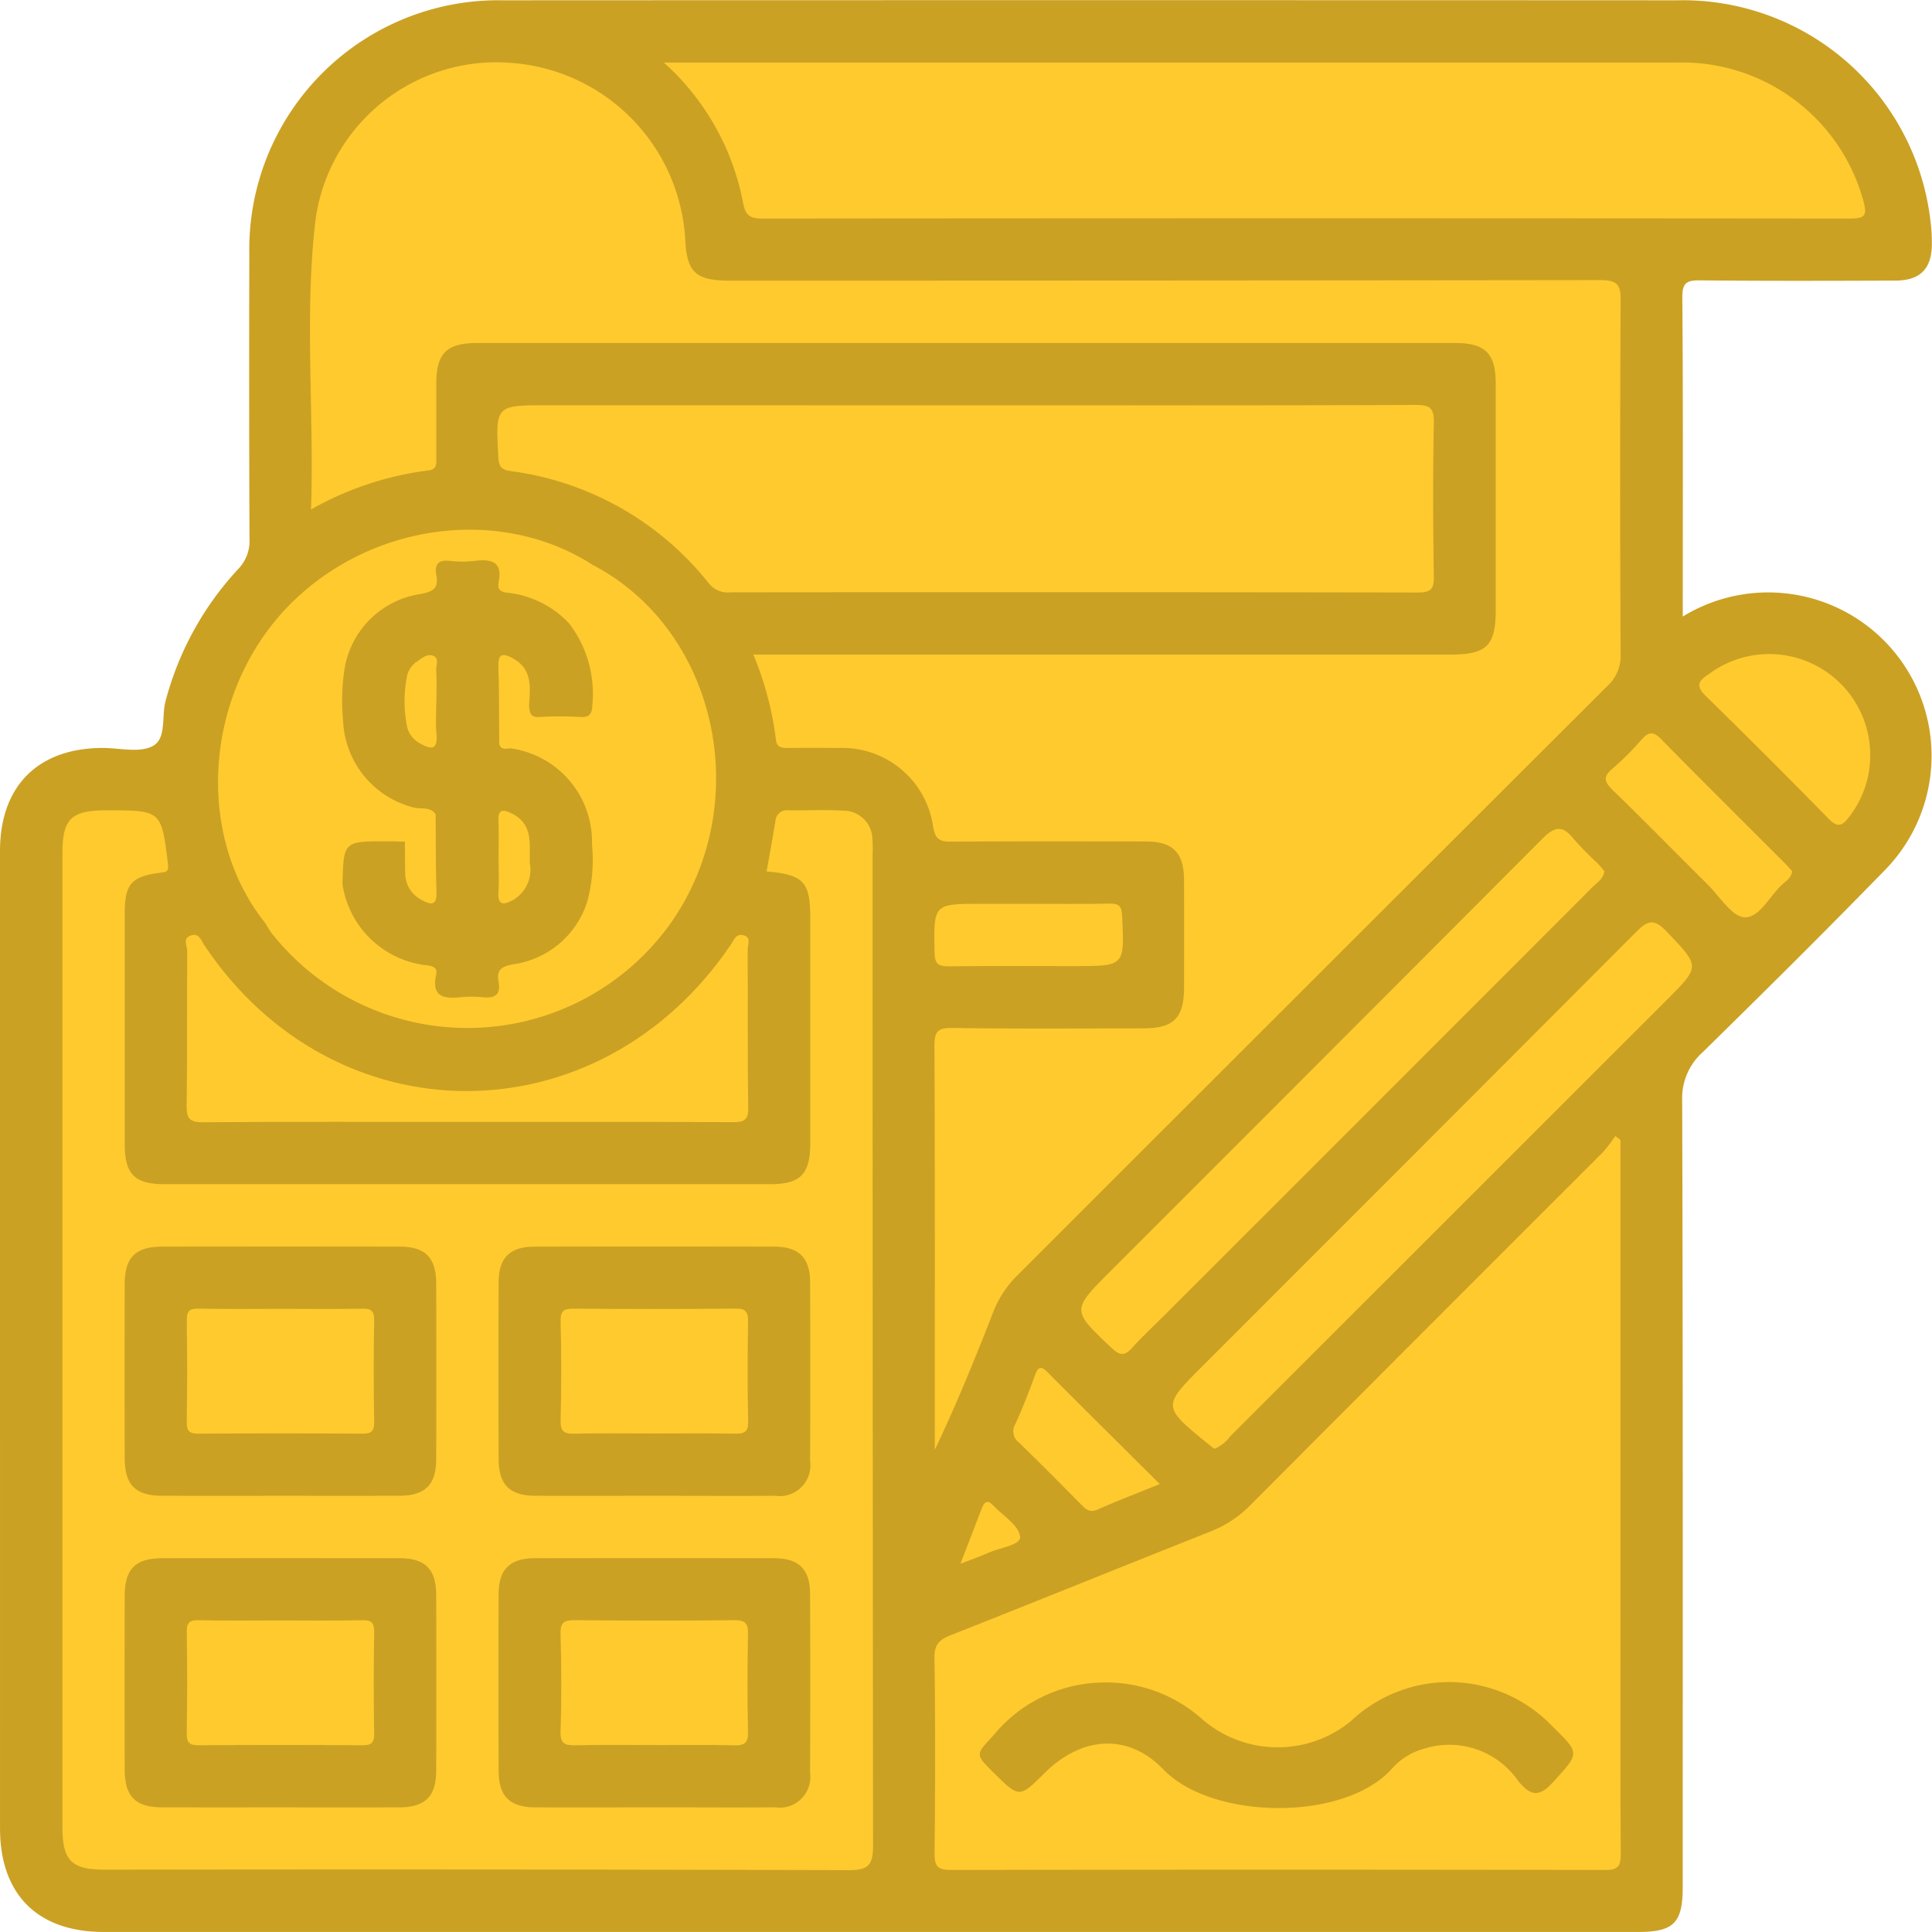 <svg xmlns="http://www.w3.org/2000/svg" xmlns:xlink="http://www.w3.org/1999/xlink" width="105" height="105" viewBox="0 0 105 105">
  <defs>
    <clipPath id="clip-path">
      <rect id="Rectángulo_90497" data-name="Rectángulo 90497" width="105" height="105" transform="translate(0 0.19)" fill="none"/>
    </clipPath>
  </defs>
  <g id="Grupo_149642" data-name="Grupo 149642" transform="translate(0 0.106)">
    <g id="Grupo_149624" data-name="Grupo 149624" transform="translate(0 -0.296)" clip-path="url(#clip-path)">
      <path id="Trazado_262481" data-name="Trazado 262481" d="M91.452,33.5a8.879,8.879,0,0,1,10.9,13.869c-3.224,3.309-6.507,6.563-9.807,9.8A3.351,3.351,0,0,0,91.423,59.8c.044,14.249.029,28.5.029,42.748,0,1.95-.487,2.441-2.422,2.441q-41.695,0-83.39,0c-3.6,0-5.638-2.04-5.639-5.632Q0,72.8,0,46.24c0-3.525,2.059-5.588,5.568-5.6.917,0,1.978.277,2.711-.092.8-.4.481-1.632.726-2.482a16.834,16.834,0,0,1,3.932-7.14,2.2,2.2,0,0,0,.622-1.689q-.031-7.724-.009-15.448A13.538,13.538,0,0,1,27.343.007q31.906-.014,63.812,0a13.552,13.552,0,0,1,13.779,12.152,8.707,8.707,0,0,1,.058,1.056c.008,1.367-.614,2.022-1.979,2.026-3.527.012-7.055.025-10.582-.013-.74-.008-1.01.1-1,.945.046,5.713.024,11.427.024,17.324" transform="translate(0 0.199)" fill="#cba124"/>
      <path id="Trazado_262482" data-name="Trazado 262482" d="M83.639,44.163H121.55c1.946,0,2.436-.488,2.436-2.428q0-6.138,0-12.276c0-1.664-.558-2.227-2.211-2.227q-26.566,0-53.133,0c-1.672,0-2.229.552-2.235,2.2,0,1.341,0,2.681,0,4.022,0,.319.051.654-.418.7A17.4,17.4,0,0,0,59.6,36.278c.179-5.4-.386-10.672.263-15.884a9.919,9.919,0,0,1,10.652-8.382A10.209,10.209,0,0,1,79.937,21.6c.087,1.8.568,2.242,2.426,2.242q23.656,0,47.311-.028c1,0,1.109.313,1.1,1.173q-.052,9.577,0,19.155a2.223,2.223,0,0,1-.73,1.741Q114.013,61.878,98,77.894a5.666,5.666,0,0,0-1.323,2C95.7,82.4,94.685,84.9,93.5,87.385V86.4c0-6.985.013-13.97-.019-20.954,0-.773.156-1,.967-.988,3.457.052,6.915.025,10.372.021,1.661,0,2.223-.561,2.227-2.212q.007-2.911,0-5.821c-.006-1.524-.592-2.121-2.1-2.124-3.493-.007-6.986-.016-10.478.01-.633,0-.934-.04-1.06-.825a4.988,4.988,0,0,0-5.125-4.266q-1.376-.014-2.752,0c-.346,0-.63-.022-.667-.464a17.721,17.721,0,0,0-1.228-4.619" transform="translate(-42.696 -8.4)" fill="#feca2e"/>
      <path id="Trazado_262483" data-name="Trazado 262483" d="M50.248,158.941c.168-.949.336-1.844.481-2.743a.629.629,0,0,1,.731-.583c.988.008,1.977-.039,2.962.017A1.574,1.574,0,0,1,56,157.182a7.329,7.329,0,0,1,.01.846q0,26.925.026,53.85c0,1.076-.269,1.339-1.339,1.336q-20.209-.058-40.419-.026c-1.809,0-2.3-.5-2.3-2.331q0-26.449,0-52.9c0-1.876.478-2.342,2.392-2.344,3,0,2.984,0,3.346,2.921.054.436-.115.433-.436.474-1.55.2-1.913.617-1.914,2.179q0,6.3,0,12.59c0,1.609.546,2.155,2.156,2.156q16.453,0,32.906,0c1.666,0,2.193-.536,2.194-2.225q0-6.136,0-12.272c0-1.932-.367-2.329-2.371-2.5" transform="translate(-8.587 -111.385)" fill="#feca2e"/>
      <path id="Trazado_262484" data-name="Trazado 262484" d="M216.8,218.423v24.95c0,4.618-.014,9.236.015,13.854,0,.669-.141.88-.854.879q-17.769-.036-35.538,0c-.773,0-.906-.234-.9-.943.037-3.525.046-7.051-.006-10.575-.011-.745.262-1,.9-1.251,4.709-1.855,9.4-3.766,14.1-5.627a6.223,6.223,0,0,0,2.173-1.437q9.556-9.588,19.135-19.154a8.512,8.512,0,0,0,.693-.9l.279.205" transform="translate(-128.731 -156.286)" fill="#feca2e"/>
      <path id="Trazado_262485" data-name="Trazado 262485" d="M127.519,11.98h1q27.025,0,54.049,0a10.211,10.211,0,0,1,10.152,7.533c.21.765.088.947-.713.946q-29.563-.029-59.126,0c-.694,0-.926-.172-1.059-.892a13.647,13.647,0,0,0-4.3-7.589" transform="translate(-91.445 -8.39)" fill="#feca2e"/>
      <path id="Trazado_262486" data-name="Trazado 262486" d="M121,77.78c8.147,0,16.294.012,24.442-.019.777,0,1,.162.988.971-.057,2.785-.046,5.572,0,8.357.01.7-.187.867-.873.866q-18.675-.031-37.35-.009a1.325,1.325,0,0,1-1.181-.49,16.49,16.49,0,0,0-10.76-6.1c-.456-.065-.646-.2-.675-.711-.161-2.868-.178-2.867,2.665-2.867Z" transform="translate(-68.503 -55.563)" fill="#feca2e"/>
      <path id="Trazado_262487" data-name="Trazado 262487" d="M68.744,108.455c6.755,3.514,8.837,12.831,4.33,19.38a13.561,13.561,0,0,1-21.774.626,5.957,5.957,0,0,1-.33-.529.656.656,0,0,1,.4-.466c1.1-.466,2.139-1.069,3.206-1.607a.648.648,0,0,1,.7-.022,2.064,2.064,0,0,1,.448.828,4.917,4.917,0,0,0,3.533,3.2c.7.178,1.279.374,1.311,1.241.016.44.352.567.746.574.423.008.846,0,1.269,0,.453,0,.764-.178.784-.66.031-.763.538-.964,1.168-1.126a4.717,4.717,0,0,0,3.835-4.031c.34-2.4.2-4.759-2.1-6.343a5.688,5.688,0,0,0-1.737-.75c-.33-.092-.715-.078-.928-.43.384-.933.745-1.885,1.824-2.259.747.557,1.607.332,2.429.331.448,0,.558-.335.584-.719a5.218,5.218,0,0,0-.595-2.931,2.663,2.663,0,0,1-.473-1.038c.5-1.074.787-2.235,1.375-3.27" transform="translate(-36.551 -77.574)" fill="#feca2e"/>
      <path id="Trazado_262488" data-name="Trazado 262488" d="M48.655,121l-4.2,2.105C40.5,118.161,41.2,110.23,46,105.595c4.43-4.279,11.323-5.112,16.237-1.963a5.873,5.873,0,0,1-1.257,3.2c-.322.142-.547-.068-.754-.242a5.144,5.144,0,0,0-2.361-1.129,1.073,1.073,0,0,1-1-1.033c-.091-.929-.833-.7-1.385-.691s-1.319-.288-1.423.636c-.084.749-.536.975-1.171,1.135a4.683,4.683,0,0,0-3.817,3.927c-.367,2.351-.3,4.686,1.91,6.319a5.693,5.693,0,0,0,1.808.846c.36.107.789.081,1.021.472-.286.979-1.11,1.388-1.918,1.816a7.321,7.321,0,0,1-1.88.09c-.686-.017-1.057.221-1.036.962A1.221,1.221,0,0,1,48.655,121" transform="translate(-30.041 -72.751)" fill="#feca2e"/>
      <path id="Trazado_262489" data-name="Trazado 262489" d="M227.595,205.784c-.11-.085-.247-.185-.378-.292-2.461-2.014-2.461-2.014-.242-4.232q11.78-11.779,23.546-23.572c.643-.647.988-.714,1.649-.019,1.816,1.91,1.85,1.876,0,3.727Q240.312,193.25,228.455,205.1a2.026,2.026,0,0,1-.86.683" transform="translate(-161.593 -126.854)" fill="#feca2e"/>
      <path id="Trazado_262490" data-name="Trazado 262490" d="M236.171,161.51c-.068.433-.4.618-.64.858q-11.586,11.6-23.181,23.188c-.623.623-1.272,1.224-1.862,1.877-.418.463-.689.379-1.11-.019-2.166-2.049-2.177-2.037-.047-4.167q11.743-11.741,23.468-23.5c.7-.708,1.126-.72,1.718.029a17.062,17.062,0,0,0,1.259,1.282c.145.148.272.312.394.453" transform="translate(-148.974 -113.974)" fill="#feca2e"/>
      <path id="Trazado_262491" data-name="Trazado 262491" d="M50.944,189.736c-4.762,0-9.523-.019-14.285.02-.759.006-.923-.206-.911-.933.045-2.785.008-5.572.033-8.358,0-.288-.288-.748.253-.876.412-.1.508.294.676.545,7.064,10.576,21.43,10.566,28.607-.021.172-.255.285-.629.689-.523.452.118.231.527.233.792.018,2.856-.014,5.714.03,8.569.01.68-.2.8-.829.8-4.832-.026-9.664-.014-14.5-.014" transform="translate(-25.605 -128.573)" fill="#feca2e"/>
      <path id="Trazado_262492" data-name="Trazado 262492" d="M335.754,131.066a5.393,5.393,0,0,1-1.161,3.336c-.323.443-.6.592-1.074.107q-3.332-3.4-6.73-6.726c-.645-.629-.186-.905.248-1.2a5.49,5.49,0,0,1,8.718,4.486" transform="translate(-234.113 -89.797)" fill="#feca2e"/>
      <path id="Trazado_262493" data-name="Trazado 262493" d="M318.626,148.358c-.061.367-.324.521-.523.7-.7.634-1.257,1.838-2.065,1.8-.692-.036-1.341-1.12-1.988-1.762-1.728-1.714-3.43-3.454-5.176-5.15-.452-.439-.551-.718-.022-1.162a15.277,15.277,0,0,0,1.573-1.567c.381-.428.637-.493,1.084-.036,2.221,2.268,4.479,4.5,6.722,6.746.145.145.277.3.4.433" transform="translate(-221.223 -100.816)" fill="#feca2e"/>
      <path id="Trazado_262494" data-name="Trazado 262494" d="M184.706,173.575c1.442,0,2.884.018,4.325-.01.491-.009.645.127.671.642.135,2.755.152,2.754-2.558,2.754-2.286,0-4.571-.018-6.857.012-.58.008-.767-.141-.778-.75-.048-2.649-.07-2.648,2.56-2.648h2.637" transform="translate(-128.719 -124.265)" fill="#feca2e"/>
      <path id="Trazado_262495" data-name="Trazado 262495" d="M202.645,269.073c-1.258.51-2.334.919-3.385,1.387-.436.194-.643-.029-.9-.285-1.115-1.123-2.226-2.249-3.362-3.349a.762.762,0,0,1-.209-1.007c.392-.861.737-1.744,1.061-2.633.164-.448.3-.587.695-.19,1.982,1.992,3.978,3.97,6.1,6.079" transform="translate(-139.611 -188.228)" fill="#feca2e"/>
      <path id="Trazado_262496" data-name="Trazado 262496" d="M184.516,291.863c.463-1.2.818-2.11,1.165-3.024.133-.349.314-.462.6-.156.53.559,1.394,1.077,1.476,1.7.063.477-1.1.6-1.714.884-.407.187-.835.329-1.531.6" transform="translate(-132.318 -206.689)" fill="#feca2e"/>
      <path id="Trazado_262497" data-name="Trazado 262497" d="M32.434,252.983c-2.152,0-4.3.007-6.456,0-1.46-.006-2.033-.586-2.036-2.063q-.01-4.709,0-9.418c0-1.477.575-2.059,2.037-2.061q6.456-.01,12.912,0c1.392,0,1.979.6,1.983,2.008q.013,4.762,0,9.524c0,1.407-.592,2-1.984,2.009-2.152.011-4.3,0-6.456,0" transform="translate(-17.166 -171.5)" fill="#cba124"/>
      <path id="Trazado_262498" data-name="Trazado 262498" d="M104.243,252.982c-2.152,0-4.3.007-6.456,0-1.408-.006-2-.59-2.009-1.982q-.015-4.815,0-9.629c0-1.327.613-1.926,1.954-1.929q6.509-.014,13.017,0c1.341,0,1.951.6,1.956,1.928q.018,4.868,0,9.735a1.668,1.668,0,0,1-1.9,1.876c-2.187.015-4.374,0-6.561,0" transform="translate(-68.677 -171.499)" fill="#cba124"/>
      <path id="Trazado_262499" data-name="Trazado 262499" d="M32.434,312.841c-2.152,0-4.3.006-6.456,0-1.46-.006-2.033-.586-2.036-2.063q-.01-4.709,0-9.418c0-1.477.575-2.059,2.037-2.061q6.456-.01,12.912,0c1.392,0,1.979.6,1.983,2.009q.013,4.762,0,9.524c0,1.407-.592,2-1.983,2.009-2.152.011-4.3,0-6.456,0" transform="translate(-17.166 -214.424)" fill="#cba124"/>
      <path id="Trazado_262500" data-name="Trazado 262500" d="M104.241,312.84c-2.152,0-4.3.007-6.456,0-1.407-.006-2-.592-2.007-1.984q-.014-4.815,0-9.629c.005-1.325.615-1.924,1.956-1.927q6.509-.014,13.017,0c1.34,0,1.948.6,1.953,1.93q.018,4.868,0,9.735a1.668,1.668,0,0,1-1.9,1.873c-2.187.015-4.374,0-6.561,0" transform="translate(-68.678 -214.423)" fill="#cba124"/>
      <path id="Trazado_262501" data-name="Trazado 262501" d="M194.71,323.145a7.852,7.852,0,0,1,5.671,2.038,6.27,6.27,0,0,0,8.027.05,7.765,7.765,0,0,1,10.945.285c1.53,1.5,1.473,1.447.05,3.022-.779.863-1.241.763-1.913-.058a4.544,4.544,0,0,0-5.05-1.764,3.609,3.609,0,0,0-1.784,1.077c-2.561,2.918-9.774,2.839-12.448.066-1.925-2-4.446-1.793-6.447.194-1.377,1.368-1.377,1.368-2.775-.017-1.016-1.006-.987-.979-.006-2.029a7.813,7.813,0,0,1,5.729-2.864" transform="translate(-134.985 -231.508)" fill="#cba124"/>
      <path id="Trazado_262502" data-name="Trazado 262502" d="M70.823,121.416c-.3-.442-.814-.261-1.218-.373a5.091,5.091,0,0,1-3.815-4.755,11.087,11.087,0,0,1,.093-2.842,4.912,4.912,0,0,1,4.119-4c.7-.132.991-.32.857-1.028-.107-.571.1-.843.725-.774a5.99,5.99,0,0,0,1.371,0c.908-.111,1.514.043,1.292,1.166-.077.391.1.534.511.569a5.388,5.388,0,0,1,3.323,1.667,6.318,6.318,0,0,1,1.258,4.437c-.025.506-.167.669-.665.645a19.315,19.315,0,0,0-2.209,0c-.538.036-.538-.289-.562-.644-.4-.464-.153-1.1-.419-1.6-.149-.28-.306-.633-.673-.552-.34.075-.249.452-.27.719-.094,1.179.207,2.386-.263,3.537.108.414.465.211.7.257a5.126,5.126,0,0,1,4.341,5.2,8.639,8.639,0,0,1-.265,3.142,4.936,4.936,0,0,1-3.984,3.378c-.651.111-.95.287-.827.953.136.734-.231.91-.882.84a5.656,5.656,0,0,0-1.162,0c-.918.093-1.619-.007-1.35-1.223.078-.352-.123-.457-.47-.506a5.206,5.206,0,0,1-4.619-4.415c.056-2.332.056-2.332,2.444-2.328.316,0,.632.012.948.019.358.326.278.769.3,1.179a2.5,2.5,0,0,0,.215,1.123c.136.241.291.538.624.455.3-.074.248-.391.255-.623.025-.84.009-1.68.011-2.52a2.415,2.415,0,0,1,.262-1.113" transform="translate(-47.146 -76.972)" fill="#cba124"/>
      <path id="Trazado_262503" data-name="Trazado 262503" d="M95.793,130.647c-.012-1.41,0-2.821-.045-4.23-.02-.661.218-.718.736-.452,1.115.573,1,1.579.934,2.576l-1.625,2.105" transform="translate(-68.661 -90.024)" fill="#feca2e"/>
      <path id="Trazado_262504" data-name="Trazado 262504" d="M79.463,156.4c.011,1.406,0,2.813.044,4.218.027.808-.345.687-.817.428a1.618,1.618,0,0,1-.882-1.459c-.015-.562-.011-1.125-.015-1.688l1.67-1.5" transform="translate(-55.786 -111.954)" fill="#feca2e"/>
      <path id="Trazado_262505" data-name="Trazado 262505" d="M41.078,251.385c1.446,0,2.892.021,4.337-.011.509-.011.657.139.649.648q-.044,2.749,0,5.5c.008.51-.142.652-.649.648q-4.443-.034-8.886,0c-.508,0-.657-.139-.649-.648q.043-2.749,0-5.5c-.008-.509.141-.658.65-.648,1.515.031,3.032.011,4.548.011" transform="translate(-25.73 -180.062)" fill="#feca2e"/>
      <path id="Trazado_262506" data-name="Trazado 262506" d="M112.722,258.15c-1.41,0-2.822-.023-4.231.011-.554.014-.808-.073-.791-.723.047-1.8.044-3.6,0-5.393-.014-.6.215-.681.728-.678,2.927.02,5.854.028,8.78-.005.594-.007.686.211.679.726-.025,1.8-.037,3.6.006,5.394.014.6-.214.687-.728.678-1.481-.027-2.962-.01-4.443-.01" transform="translate(-77.232 -180.053)" fill="#feca2e"/>
      <path id="Trazado_262507" data-name="Trazado 262507" d="M40.97,311.243c1.481,0,2.962.02,4.443-.011.506-.011.659.136.651.647q-.044,2.749,0,5.5c.008.508-.139.653-.648.649q-4.443-.034-8.886,0c-.506,0-.659-.136-.651-.647q.044-2.749,0-5.5c-.008-.508.138-.661.648-.649,1.48.032,2.962.011,4.443.011" transform="translate(-25.729 -222.986)" fill="#feca2e"/>
      <path id="Trazado_262508" data-name="Trazado 262508" d="M112.872,318.007c-1.446,0-2.892-.025-4.337.012-.592.015-.875-.057-.85-.774.061-1.761.049-3.526,0-5.288-.016-.63.209-.741.778-.736,2.891.026,5.783.031,8.674,0,.627-.008.748.206.737.777-.034,1.762-.041,3.526,0,5.288.016.63-.208.751-.779.736-1.409-.037-2.82-.012-4.231-.012" transform="translate(-77.221 -222.977)" fill="#feca2e"/>
      <path id="Trazado_262509" data-name="Trazado 262509" d="M79.436,128.43c0,.56-.043,1.123.01,1.678.086.9-.318.839-.893.506a1.38,1.38,0,0,1-.7-.882,7.04,7.04,0,0,1,0-2.8,1.268,1.268,0,0,1,.53-.761c.257-.184.548-.422.85-.328.4.124.18.532.2.809.035.592.01,1.188.01,1.783" transform="translate(-55.726 -90.025)" fill="#feca2e"/>
      <path id="Trazado_262510" data-name="Trazado 262510" d="M95.753,158.34c0-.7.019-1.41-.006-2.114-.019-.561.235-.58.643-.384.064.03.131.055.192.09,1.078.621.831,1.673.87,2.64a1.908,1.908,0,0,1-.889,1.992c-.47.257-.869.386-.817-.427.039-.6.008-1.2.008-1.8" transform="translate(-68.656 -111.474)" fill="#feca2e"/>
    </g>
  </g>
</svg>
